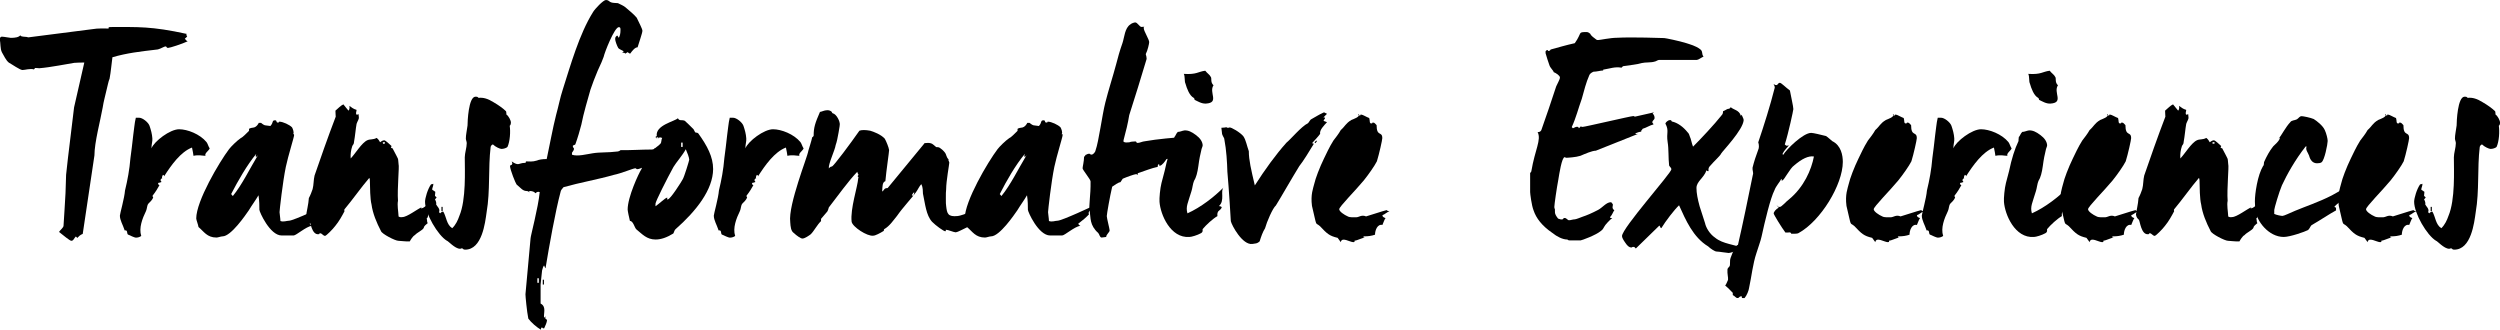 <?xml version="1.0" encoding="utf-8"?>
<!-- Generator: Adobe Illustrator 19.2.1, SVG Export Plug-In . SVG Version: 6.00 Build 0)  -->
<svg version="1.1" id="Layer_1" xmlns="http://www.w3.org/2000/svg" xmlns:xlink="http://www.w3.org/1999/xlink" x="0px" y="0px"
	 width="2541.6px" height="335.4px" viewBox="0 0 2541.6 335.4" style="enable-background:new 0 0 2541.6 335.4;"
	 xml:space="preserve">
<style type="text/css">
	.st0{enable-background:new    ;}
</style>
<title>Transformative Exper</title>
<desc>Created with Sketch.</desc>
<g id="Symbols">
	<g id="hero-overlay" transform="translate(-66, -73)">
		<g id="Transformative-Exper">
			<g class="st0">
				<path d="M236.9,121.7c-2,0-1.2-1.5-2.6-1.5c-1.5,0-6.4,3.2-9,3.2c-17.1,2-30.2,3.5-45,7.8c-0.9,6.1-1.5,14.5-2.9,21.8
					c-1.2,2.6-2,7.5-2.9,10.7c-1.5,6.7-3.2,12.5-4.1,18.6c-2.3,13.1-8.4,35.4-8.4,48.7l-11.9,79.8c-2.6,0.9-4.4,2.9-5.5,4.1
					l-1.5-1.5c-2,2-2.3,4.4-4.6,4.4c-1.5,0-8.1-5.5-12.5-9c1.5-2.3,4.6-4.4,4.6-6.4c0.9-11.3,1.2-21.8,2-33.1l0.6-18.6
					c2.3-22.3,5.5-45.6,8.1-68.5l10.4-45.6c-3.2,0-6.4,0-10.2,0.3c-6.1,0.9-24.1,4.6-35.7,5.5c-0.9,0-1.7-0.3-4.1-0.3l-1.2,1.5
					c-3.5-1.2-9.3,0.6-11.6,0.6c-2.6,0-10.7-5.8-13.9-7.5c-3.2-2.6-4.9-7-7-10.4c-2-3.8-1.2-9.3-2.3-13.1c0-0.9,0.3-2.9,2.3-2.9
					c2,0,7.8,1.2,9,1.2c4.4,0,8.1-0.6,9.6-2.6l0.3,0.3c0,0.3,0.3,0.6,0.6,0.6c2.3,0.9,4.9,0.3,7.3,1.2l65.6-8.4
					c4.9-0.9,11.3-0.6,16-0.6v-0.9c0-0.3,0.6-0.6,1.5-0.6c28.7,0,41.8-0.9,78,7c-0.9,0.9-0.6,1.5,0.3,2c0.3,0.6-0.6,1.5-2.3,2.9
					c0.9,0.9,1.7,2.3,2.9,2.6C251.1,117.7,238.6,121.7,236.9,121.7z"/>
				<path d="M274.9,231.4c-3.2,0-6.7-1.2-12.2,0c-0.3-2-0.6-4.6-1.5-8.4c-11.6,4.4-21.2,18-28.4,29.3c0-0.9-0.3-1.5-1.2-1.5
					c-0.9,1.7-1.2,2.9-0.6,3.5c-0.3,0-0.6,0-0.9,0.3c-0.6,0.9-0.9,1.2-0.9,1.2c-0.3,0.9,0.9,1.2,0.9,2.3c-0.9,0-0.9,0.6-2,0.6h-0.3
					c-0.6,0-0.9,0.3-0.9,0.6c-0.9,1.2,1.2,1.7,1.2,2c-1.7,3.2-4.1,7-7,10.7c0,1.2,0.9,1.7,0.6,2c-1.2,2.6-2.9,4.1-4.9,6.1
					c-1.5,2-1.2,4.9-2.3,7.3c-3.8,7.8-7.5,17.4-4.9,25.5c-1.7,1.2-3.5,1.7-5.5,1.7c-1.2,0-5.5-2-8.1-3.2c-1.2-1.2,0-4.9-3.2-4.1
					c-2-6.1-4.9-10.4-4.9-15.1c0-1.7,4.6-17.7,5.2-25.5c2.6-10.7,4.6-21.5,5.5-32.8c0.9-6.7,2-15.4,2.9-23.8
					c0.9-5.5,1.2-11.9,2.6-17.4h3.5c3.2,0,9,4.4,10.4,8.1c1.5,4.4,2.6,8.4,2.9,12.8c0.3,3.2-0.9,5.8-0.9,10.2
					c2.9-7.3,18.9-19.4,28.1-19.4c8.4,0,21.2,4.9,27.9,13.1c1.2,1.5,1.7,4.1,3.2,6.4C278.1,226.5,273.7,228.8,274.9,231.4z"/>
				<path d="M393,286.8c-1.5,1.5-2,2.6-1.2,4.1c-2.3,2.6-6.7,6.4-11,9.6c0,0.3,1.5,2,2.3,2c-6.1,0.9-16,9.9-18.6,9.9h-12.2
					c-11.9,0-22.6-24.1-22.6-26.1c0-3.5,0-9.3-0.9-14.8c-3.2,5.5-6.4,9.6-9.9,15.4c-3.2,4.6-18,26.4-26.7,26.4
					c-1.5,0-4.6,1.2-6.1,1.2c-9.6,0-12.8-6.1-18.3-10.7c-0.3-2.3-2.3-7.3-2.3-8.7c0-17.7,23.5-57.4,33.4-70.5c2-2.6,7.8-8.4,11.6-11
					c2.6-1.2,5.8-4.9,8.4-7.3c0.9-0.9-0.3-1.7,0.6-2.6c2.6-1.2,4.6-0.6,6.1-1.7c1.5-0.9,2.6-2.3,3.5-4.1h2.3c2,1.7,3.5,2.6,4.9,2.6
					c1.5,0,3.2,0.6,4.6,0.6c3.5-3.8,1.2-5.8,4.9-5.8c2,0,0.6,2.3,2.6,2.3c2.3,0,0.3-0.9,1.7-0.9c3.5,0,10.4,3.2,12.8,5.8
					c0.9,1.5,2.3,5.5,1.2,6.7c0,1.2,0.9-1.2,0.9,1.2c0,2-6.1,21.2-8.4,32.2c-3.2,15.4-6.4,44.4-6.4,46.1c0,1.5,0.9,6.4,0.9,9
					c3.2,1.2,6.4-0.3,8.7-0.3c4.4,0,36.6-15.1,38.3-16C397.3,283.6,393.8,284.8,393,286.8z M326.5,232.6c-1.2-1.2,0-2.3,0-3.2
					C317,241,308,256.7,301,270.3l1.7,2c9.3-11.3,17.1-27.6,25.5-41.5L326.5,232.6z"/>
				<path d="M503.5,283.6c-0.9,0.9,0.6,2.3,0.3,2.6c-0.9,0.9-1.7,1.5-2.6,2.6c0.6,0.3,1.5,0.6,2.3,0.6l-0.3,0.3
					c-0.6,0.6-0.9,0.9-1.2,0.6c-1.2,1.2-0.3,3.5-2.3,4.9c0.9,1.5,0,3.2,1.2,4.6c-1.5,1.5-3.8,2.6-4.1,4.9c-1.4,2.6-6.7,4.6-9,7.3
					c-2,0.9-4.4,4.9-5.2,6.4c-3.8,0.3-9.6-0.6-11.6-0.6c-3.2,0-16.8-7-17.7-9.9c-4.4-8.4-8.4-18-9.6-27c-1.5-5.8-1.5-17.1-1.7-25.5
					c-0.9-0.3,0.3-1.2-0.6-1.5c-7.8,9-17.1,22.3-25.2,31.9c-0.3,0.3-0.3,0.9,0,2c-2.6,4.9-5.5,10.2-9.3,14.8
					c-2.6,3.5-9,9.9-10.4,10.2c-2,0-3.5-2.9-4.9-2.6c-2.3,0,0.3,0.9-1.7,0.9c-7.3,0.9-8.4-13.6-9.6-14.8c-1.2-0.9-2.6-2.6-2.9-5.2
					c0-1.5,2.3-11,2.6-16.8c1.5-2.6,2.9-6.4,3.8-9c1.2-4.4,0.9-9.6,2-13.9c5.5-16,13.6-39.2,21.5-59.8c0-1.2-0.3-3.8-0.3-6.1
					c2.6-2.3,5.8-5.5,8.1-6.4c1.4,2,3.2,3.8,5.2,6.4c1.2-1.2,1.2-3.5,0.9-4.9c2,1.5,4.1,3.2,7.3,4.1c0,1.5-1.2,3.5,0,4.9h0.3
					c0.9,0,0.6-0.3,1.7-0.6l0.3,3.2c0.3,2-1.5,4.1-2.3,6.7c-0.9,4.9-1.5,12.5-2.6,18.3c0,2-0.9,2.9-1.7,4.1c-1.5,4.4-2,8.7-1.7,12.8
					c4.4-4.4,11.3-16.2,17.1-18.6c2.6-1.2,5.8-0.3,9.3-2.3c2,1.5,2.6,2.9,3.5,4.4c1.4-0.9,2-1.7,4.1-2c1.5,0,5.2,3.8,7.5,5.8v0.3
					c0,0.3-0.3,0.6-0.6,0.9c0,0.9,1.5,1.2,1.7,1.2c7,13.6,5.2,8.4,6.1,16.2c0.9,2-1.5,25.2-0.6,37.1c-0.9,4.6,0.3,10.2,0.6,16
					c0.9,0.6,2.3,0.9,3.8,0.6c4.9,0,15.1-8.1,20-10.2h-0.3c-0.6,0-0.9,0.3-0.6,0.6l-0.3,0.6h1.2c2-0.3,6.4-4.6,10.7-7
					C504.4,279.6,503.8,281.6,503.5,283.6z M457.4,218.9l-0.3-1.5l-2,0.3l0.3,1.5L457.4,218.9z"/>
				<path d="M584.2,200.9c0.9,5.8,0.3,16-2.3,21.5c-1.2,1.2-4.1,2-6.1,2c-1.5,0-6.1-2-8.7-4.6c-1.5,0.6-2,1.5-2.3,2.6
					c-2.6,21.8-0.3,44.4-4.1,66.4c-1.5,10.7-4.6,38-21.8,38c-2.3,0-1.7-0.9-2.9-1.2c-0.9-0.9,0,0.3-2.3,0.3
					c-5.2,0-12.2-8.1-13.3-8.1c-9.3-5.5-22.3-27.9-22.3-39.7c0-3.5,2.6-12.8,6.1-17.7c0.9,0,1.7-0.3,2.3-0.6
					c0.3,1.5-0.9,3.8-1.2,5.8c0.9,1.2,1.5,0.9,2.6,2c1.2,0,0.3,2,0.3,4.6c1.5,1.5,2.6,0.9,0,3.5c1.2,2,1.5,3.8,1.2,5.2
					c1.2,2.3,4.4,4.6,2.9,7.8l1.2,1.2c0.9-1.2,2-1.7,3.2-1.7c3.2,5.5,3.2,13.1,9,16.8c3.5-3.2,5.8-8.1,7.3-12.5
					c7-16.5,5.5-46.4,5.5-59.5c0-4.4,2-9.9,2-14.5c0-1.5-0.9-3.2-0.9-4.6c0-3.8,0.9-7.3,1.7-13.3c0-3.5,0.9-29.3,8.1-29.3
					c2.3,0,2,0.3,3.2,1.2c4.6-0.6,9.6,0.9,15.1,4.4c5.5,3.2,9.9,6.4,12.8,9.3c0.3,1.2,0.3,2,0.3,3.2c2.3,1.5,4.6,6.1,4.6,8.1
					C585.3,199.5,585,200.1,584.2,200.9z M516,287.7h-1.2v-4.4h1.2V287.7z"/>
				<path d="M750.4,228.5l-1.5,1.7c1.2,0.9,2.3,1.5,2.3,2.9c-2.6,0.9-6.1,2.6-8.7,2.9c-0.6,4.9-9.3,2.9-13.6,3.8
					c-4.6,1.2-12.8,5.2-14.8,5.2c-2.3,0-0.3-0.9-2.3-0.9c-2,0-14.2,5.2-21.8,6.7c-16,4.6-34.5,7.8-51.1,12.5
					c-1.2,1.2-2.9,3.5-2.9,4.4c-5.5,20.6-11.6,55.1-15.4,78c-0.3,0-0.6-0.9-1.5-2.9c-0.9,1.2-1.4,2.9-2,5.2
					c-0.3,4.4-1.5,12.5-1.5,14.5v19.1c6.1,3.2,2.9,9.6,3.5,14.5l1.5-1.5c-0.9,3.8,1.5,2.6,1.5,3.8c0,2.3-1.7,5.8-2.9,8.4h-0.9
					c-0.3,0-0.6-0.3-1.2-0.9c-0.9,0-1.2,1.2-1.2,2.3c-4.4-2.6-9.6-7-12.8-11.3c-1.5-7.5-2.9-22.6-2.9-24.7l5.2-56.9
					c0-2.3,7.8-31.3,9.3-47c-1.5-0.6-2.9-0.3-4.4,1.2c-0.9-1.5-3.2-2.3-5.5-2.3c-2,0-0.3,0.6-0.3,1.5c-0.9-0.9-2-1.5-3.2-1.5
					c-2,0-3.5-0.9-4.9-2l-5.2-4.6c-0.9-0.9-6.7-15.1-6.7-18.9c0-1.2,3.8-0.3,1.7-4.6c7.5,5.2,7,1.5,13.3,1.5c2,0,0.3-1.5,1.7-1.5
					c2.6,0,6.1,0.6,10.7-0.9c2-0.9,5.5-1.5,9.9-1.5c3.2-14.8,6.1-31.3,9.6-45c2.3-8.1,4.1-17.7,6.7-25.5
					c7.8-24.4,16.8-56.6,30.8-78.9C670.6,82.3,679.3,73,682,73c2,0,2.9,0.9,4.4,2c2,1.2,5.2,0.9,7.8,1.2c2.6,1.2,6.1,2.9,7.5,4.1
					c3.8,3.2,9,7.5,11.6,10.7c2,4.4,5.8,11.3,5.8,13.3c0,2.3-3.5,11.9-4.9,16.8c-2.6,0-5.2,3.2-7.5,6.4c-1.2,0-2.3-1.5-2.6-1.5
					l-2.3,1.5c-1.2-1.2-2.3-0.9-3.2-0.9l1.5-1.5c-2-1.2-4.4-2-5.5-3.2c-1.5-2.6-3.2-7.3-3.2-9.3c0-2.3,1.2-2.6,2-3.5
					c1.2,0.9,0.6,1.2,1.7,2.3c1.2-2,1.7-4.6,1.7-7.3c0-1.5,0.3-3.5-1.7-3.5c-4.4,0-14.5,25.8-15.4,30.2c-0.9,2.6-2.9,7.5-6.1,14.2
					c-2.9,6.7-5.2,13.1-7.3,19.1c-2.6,9.3-7,23.8-9.3,35.7c-1.5,5.8-3.5,12.8-6.1,20c-0.9,0.9-1.5,0.3-2.6,1.5
					c0,0.9,0.3,1.7,1.2,2.6c0.3,1.2-0.9,2.9-2,4.4v2c5.8,2,15.1-0.6,21.2-1.5c7.3-1.2,16-0.6,24.1-1.7c1.7,0,3.2-0.6,4.1-1.5
					c8.4,0.3,21.5-0.6,31.9-0.6c0.9-0.3,2.3,0,2.6-1.2c4.4,1.2,9.6,0,14.2-0.3l0.3-0.3c0.6-0.6,1.2-0.9,1.7-0.9c2,0-1.2,1.5,1.2,1.5
					c1.5,0,6.1-1.5,8.1-1.5s2,1.5,3.2,1.5C757.4,224.2,754.8,225.9,750.4,228.5z M613.8,360.5v-4.6h-1.5v4.6H613.8z M619,362.3h-1.2
					v-4.9h1.2V362.3z M753.9,225v-1.2h2.9v1.2H753.9z M759.1,222.4v1.2V222.4z"/>
				<path d="M752.8,306c-1.2,0.9-1.5,3.2-2.3,4.4c-6.7,4.1-12.5,6.1-18,6.1c-9,0-13.6-5.5-19.4-10.2c-2-1.5-3.2-8.7-6.7-8.7
					c-0.9-3.5-2.3-10.2-2.3-11.6c0-12.8,11.3-36.8,13.9-40.9c0.9-0.9,0.3-3.5,1.5-4.6c2-3.5,5.2-7,6.7-10.4c1.2-0.9,1.2-0.6,2.3-0.9
					c1.2-0.3,0.6-2,1.7-3.5c1.5-2.6,5.2-4.1,7.3-6.7c1.2-1.5,0.6-3.8,1.7-5.8c-0.9,0-2.6-1.5-3.8,0.6c0-0.9-0.3-1.5-0.6-1.7
					c-0.6,0.3-0.9,1.2-0.9,2.3c0-1.5-0.6-2-2-2l0.6-0.3c0.3,0,0.6-0.3,1.2-0.9c-1.5-11,18.3-14.8,21.5-18c1.5,3.2,3.8,1.2,7,2.6
					c1.5,1.2,6.4,6.1,9,8.7c0,0.3,0.3,0.6,0.6,1.2c0.3,0.9,0.9,1.7,1.2,2c0.9,0.3,2,0,2.9,0.9c9,12.5,15.1,23.8,15.1,36.3
					C790.8,265.9,773.9,287.4,752.8,306z M763.2,224.7c-3.2,6.1-9.9,13.6-12.5,18c-6.4,11.6-18.3,35.1-18.3,37.4v2.6
					c3.8-2.6,10.2-8.7,11.6-8.7c2,0-1.5,1.7,0.9,1.7c2.6,0,14.5-18.9,15.1-20.3c1.7-2.6,6.7-19.4,6.7-20
					C766.7,233.2,764.6,227.9,763.2,224.7z M760,222.4v-4.4h-1.5v4.4H760z"/>
				<path d="M878.7,231.4c-3.2,0-6.7-1.2-12.2,0c-0.3-2-0.6-4.6-1.5-8.4c-11.6,4.4-21.2,18-28.4,29.3c0-0.9-0.3-1.5-1.2-1.5
					c-0.9,1.7-1.2,2.9-0.6,3.5c-0.3,0-0.6,0-0.9,0.3c-0.6,0.9-0.9,1.2-0.9,1.2c-0.3,0.9,0.9,1.2,0.9,2.3c-0.9,0-0.9,0.6-2,0.6h-0.3
					c-0.6,0-0.9,0.3-0.9,0.6c-0.9,1.2,1.2,1.7,1.2,2c-1.7,3.2-4.1,7-7,10.7c0,1.2,0.9,1.7,0.6,2c-1.2,2.6-2.9,4.1-4.9,6.1
					c-1.5,2-1.2,4.9-2.3,7.3c-3.8,7.8-7.5,17.4-4.9,25.5c-1.7,1.2-3.5,1.7-5.5,1.7c-1.2,0-5.5-2-8.1-3.2c-1.2-1.2,0-4.9-3.2-4.1
					c-2-6.1-4.9-10.4-4.9-15.1c0-1.7,4.6-17.7,5.2-25.5c2.6-10.7,4.6-21.5,5.5-32.8c0.9-6.7,2-15.4,2.9-23.8
					c0.9-5.5,1.2-11.9,2.6-17.4h3.5c3.2,0,9,4.4,10.4,8.1c1.5,4.4,2.6,8.4,2.9,12.8c0.3,3.2-0.9,5.8-0.9,10.2
					c2.9-7.3,18.9-19.4,28.1-19.4c8.4,0,21.2,4.9,27.9,13.1c1.2,1.5,1.7,4.1,3.2,6.4C881.9,226.5,877.5,228.8,878.7,231.4z"/>
				<path d="M1051.9,295c-0.6,1.5,0,2.3,1.5,2.9c-0.9,1.5-2.3,2.3-3.5,3.5c0.3,1.2,0,2-0.6,2.6c-4.4,2-9.3,4.9-11.6,5.2
					c-2,0-7.8-2.6-9.9-2.6c-1.5,0.3,1.2,1.2-0.9,1.5c-1.5,0-9.6-5.8-13.3-9.6c-6.1-6.7-7-18-9.3-28.7c-0.3-2.6,0.3-5.8-1.7-9.6
					c-2.3,2.6-3.2,5.2-5.5,8.4c-3.2,4.6-13.3,15.4-19.1,23.8c-3.8,4.6-7.5,10.4-13.1,13.6c-0.9,1.2,0.3,1.7-0.9,2
					c-3.2,2-8.1,4.6-10.2,4.6c-6.1,0.9-21.2-9-22-14.2c-1.5-13.3,6.1-35.4,6.7-44.1c0.9-1.5-0.6-1.5-0.6-2.3l0.9-1.2
					c-0.3-1.2-1.2-1.7-1.2-3.2c-9.3,9.6-19.7,24.4-29,36.3c-0.3,0.9-0.6,2.6-1.5,4.1l-6.4,7.5v2.3c-3.8,3.5-7,9.9-10.4,13.3
					c-1.5,1.2-6.1,4.4-8.4,4.4c-1.5,0.3-6.4-3.2-8.7-5.5c-3.2-2-3.5-6.7-3.8-11c-1.2-9.3,3.5-26.1,8.1-40.9
					c4.6-14.8,9.6-27.6,10.4-32.2c0.9-3.2,2.9-9,3.8-13.3c0.3-0.3,1.2-0.6,1.5-1.7c0-8.4,1.5-12.8,6.4-24.1c2-0.3,4.6-1.7,6.7-1.7
					c2-0.3,3.8,0.3,5.2,1.5c0.3,0.9,0.6,1.2,0.9,1.5c4.4,0.9,7.3,8.7,7.3,10.2c0.3,1.2-0.3,4.4-1.2,9.6c-0.9,4.9-1.7,9.3-2.9,12.5
					c-0.9,5.8-7.5,18.9-7,23.8c0.3,0,0.9-1.7,3.2-2c1.5,0,19.4-24.1,27.9-36.3c2-0.9,6.4-0.9,11,0c3.2,0.9,11,3.8,14.8,8.1
					c1.5,2.6,4.1,9,4.4,11.6c0,2-2.9,21.2-3.8,31.6c-3.2,0.9-2.9,5.8-3.2,9.3v0.3c0,0.3,0,0.6,0.3,0.9c2-2,1.7-3.5,5.2-3.5
					l37.7-45.8c0.9,0.3,3.8-0.6,6.4,0.3c1.5,0.3,4.1,2.9,5.2,3.8c0.3,0.3,2.6-0.3,3.8,0.9c1.5,0.9,2.9,2,4.9,4.4
					c2,2.3,1.5,5.2,4.1,7.3c-0.9,0.3,0.3,1.7,0.6,3.2c0,1.7-3.2,18.9-3.2,27c-0.3,2-0.3,5.2-0.3,9.3c0,4.1,0,6.7,0.3,7.8
					c0.9,7.8,1.7,11.3,11.9,10.2c1.5,0,9.6-2.6,13.3-4.6C1054.5,290,1052.2,292.9,1051.9,295z M995.6,268.8h-0.9l-1.7,2.6l1.5,0.9
					L995.6,268.8z"/>
				<path d="M1174.3,286.8c-1.5,1.5-2,2.6-1.2,4.1c-2.3,2.6-6.7,6.4-11,9.6c0,0.3,1.5,2,2.3,2c-6.1,0.9-16,9.9-18.6,9.9h-12.2
					c-11.9,0-22.6-24.1-22.6-26.1c0-3.5,0-9.3-0.9-14.8c-3.2,5.5-6.4,9.6-9.9,15.4c-3.2,4.6-18,26.4-26.7,26.4
					c-1.5,0-4.6,1.2-6.1,1.2c-9.6,0-12.8-6.1-18.3-10.7c-0.3-2.3-2.3-7.3-2.3-8.7c0-17.7,23.5-57.4,33.4-70.5c2-2.6,7.8-8.4,11.6-11
					c2.6-1.2,5.8-4.9,8.4-7.3c0.9-0.9-0.3-1.7,0.6-2.6c2.6-1.2,4.6-0.6,6.1-1.7c1.5-0.9,2.6-2.3,3.5-4.1h2.3c2,1.7,3.5,2.6,4.9,2.6
					s3.2,0.6,4.6,0.6c3.5-3.8,1.2-5.8,4.9-5.8c2,0,0.6,2.3,2.6,2.3c2.3,0,0.3-0.9,1.7-0.9c3.5,0,10.4,3.2,12.8,5.8
					c0.9,1.5,2.3,5.5,1.2,6.7c0,1.2,0.9-1.2,0.9,1.2c0,2-6.1,21.2-8.4,32.2c-3.2,15.4-6.4,44.4-6.4,46.1c0,1.5,0.9,6.4,0.9,9
					c3.2,1.2,6.4-0.3,8.7-0.3c4.4,0,36.6-15.1,38.3-16C1178.7,283.6,1175.2,284.8,1174.3,286.8z M1107.9,232.6c-1.2-1.2,0-2.3,0-3.2
					c-9.6,11.6-18.6,27.3-25.5,40.9l1.7,2c9.3-11.3,17.1-27.6,25.5-41.5L1107.9,232.6z"/>
				<path d="M1273.3,214.6c0,0.9,0.6,1.2,1.5,1.2c-0.9,2.6-3.8,2-0.6,4.6c-3.2,1.5-7.3,3.2-9.9,4.6c0,1.2,1.2,1.5,2.3,2.3
					c-2,4.9-9,6.4-14.8,7.5c-1.2,2-4.6,6.7-6.7,6.7c-1.5,0,0.3-0.6-0.9-1.5c-0.9,0-1.2,0.9-1.2,2.6c-5.8,1.2-13.1,4.1-20,6.4
					c-0.9,0.3,0,0.9,0,1.7c-0.9,0,0-0.6-2.3-0.6c-1.2,0-8.7,2.6-13.3,4.6l-2.3,3.5c-2.6,0.3-6.1,3.2-8.4,4.6
					c-2.3,9.6-5.5,27.9-5.5,29.9c0,2,2.9,13.1,2.9,14.5c0,2-3.5,4.1-3.5,6.7c-0.9,0-3.2,0.6-4.6,0.6c-2,0-2.3-3.5-3.5-4.6
					c-9-8.1-7.5-15.4-8.7-22.6c-1.2-4.4,1.2-15.7,0.9-29.9c0-2-8.1-11.6-8.1-13.3c0-1.5,1.5-7.3,1.5-11.6c0.9-0.9,1.5-1.7,1.5-2
					c1.2-0.3,2-1.2,3.5-1.2c2.3,0,0.3,0.9,2.6,0.9c1.5,0,3.8-2.3,4.1-4.4c3.2-8.7,6.7-36,9.9-48.5c3.2-12.8,7.5-25.8,11-38.9
					c1.5-6.1,3.8-14.2,6.4-21.5c2-5.8,2.3-15.4,8.1-19.1c1.2-1.2,4.1-2,4.9-2c2.3,0,4.4,4.6,6.4,4.6s2-0.3,3.2-0.3
					c-0.6,0.3-0.9,0.3-0.9,0.3s0,0.6,0,1.5c0,2.6,5.5,11.3,5.5,13.9c0,1.5-1.5,8.4-3.5,12.2c0.6,2,0.9,3.5,0.9,4.9
					c-5.8,19.7-11.9,38.9-17.7,57.2c-1.2,7.8-3.5,17.1-5.8,25.5v1.5c2,1.2,3.2,0.6,5.8,0.6c1.5-0.6,3.5-0.9,6.1-0.9
					c2,0,0.3,1.5,2.6,1.5c2,0,4.6-1.5,7.3-1.7c13.1-2.3,27.6-3.5,45.8-4.9C1275.6,212.8,1274.4,213.4,1273.3,214.6z"/>
				<path d="M1305.2,282.5c0.9,0.3,2,0,2.9,1.2c-0.3,1.5-2.3,3.2-3.5,4.1c-0.9,1.2-1.2,2.9-0.9,4.9c-4.6,2.6-11.6,9-15.1,13.3
					c0,0.9,0.6,2.9-1.7,4.1c-3.5,2-9.6,3.8-11.6,3.8c-19.4,1.5-29.6-22.9-30.5-35.7c-0.3-3.5,0.6-13.6,2-19.1l3.2-12.2
					c2.6-12.5,5.8-22.6,9.6-30.5c0-0.9,0-2,0.3-4.1c1.2-0.9,1.5-3.2,3.5-5.2c2.3,0,4.4-1.2,6.7-1.5c3.8-0.3,7.5,1.5,11.6,4.6
					c4.4,3.2,6.7,6.7,7,10.4c0,1.5-1.2,3.2-1.5,5.5c-0.9,3.5-2,8.7-2.9,15.7c-0.9,6.7-2.3,11.9-4.4,15.1c-1.2,2.6-1.7,7.8-2.6,10.4
					c-3.5,11.9-6.1,15.7-4.1,22.6c13.6-6.1,27.3-16.8,36.8-26.4C1306.3,266.8,1311.6,277,1305.2,282.5z M1292.1,178.3
					c-4.4,0.3-8.4-2.3-11.6-3.8c-0.3-0.9,0-1.2-0.9-2c-4.4-2.3-7-9.6-8.4-14.5c-1.2-2.3-0.3-7.3-1.7-9.9c13.1,0.9,14.5-2.3,21.8-3.2
					c2,2.6,4.6,4.1,5.5,6.1c1.5,1.5-0.6,5.5,2.9,8.7C1294.7,167,1306,177.4,1292.1,178.3z"/>
				<path d="M1411.6,192.2c0,0.3,0.3,0.3,0.6,0.3h0.9c0.3,1.2-1.2,2-1.5,3.2c0,0.3,1.2,0.6,3.5,1.5c-3.2,3.5-7.8,8.1-7,11.9
					c-2.3,3.2-5.8,6.7-8.1,9.3c0.9,0.9,1.7,0.9,2,0.3c-4.4,7.3-11.3,18.6-15.1,23.2c-7,11.3-19.1,32.5-23.8,40
					c-3.2,2.6-9.3,16.8-11,23.2c-2.3,3.5-4.1,8.7-5.5,13.3c-0.3,0.3-2,1.7-3.5,2l-3.8,0.6c-10.2,1.5-21.2-19.2-22-23.2
					c0-1.2-2-33.9-3.5-50.2c-0.3-9.6-0.9-21.8-3.2-33.7c-0.3-1.2-2.3-3.5-2.3-5.8l-0.6-5.2l3.8-0.3c2-0.9,1.2,0.6,3.2,0.3
					c1.5,0-0.3-0.3,1.2-0.3c1.5-0.6,11.3,5.2,14.2,9c2.6,3.8,3.5,9.6,5.5,15.1c0,9,2.3,18.6,6.1,34.8c10.2-16,21.5-31.6,32.2-43.5
					c3.8-2.9,15.4-16.8,21.8-19.7c1.2-1.2,1.5-2.3,2.9-3.8c3.5-2,9.9-5.8,11-6.1c3.5-2,2.3-0.9,5.5,0.3L1411.6,192.2z M1405,216.3
					l-1.7,2.3l-0.9-0.9l1.7-1.7L1405,216.3z"/>
				<path d="M1471.4,291.8c0,1.5,1.2,2.3,3.2,2.9c-1.2,1.5-2,4.4-3.2,7c-4.9-1.2-7.5,5.2-7.5,9.9c-3.5,1.2-7,1.7-11.3,1.7
					c-1.5,0.9,0,1.2,1.2,1.2c-3.2,0.3-7.5,2.9-10.7,3.2v0.9c0,0.3-0.3,0.6-1.2,0.6c-3.5,0-11.9-5.8-12.8,0l-3.2-4.4
					c-8.4-2-10.7-4.1-18-11.9c-5.2-4.6-2.6,2.6-8.1-20.6c-1.5-11.6,1.2-17.7,2.3-22.3c1.2-5.5,5.5-16.8,9.9-25.8
					c2.3-4.6,5.2-11.3,9.6-18.3c2-2.6,5.5-7,7.5-10.7c4.4-3.8,4.9-6.7,10.7-10.2c2.6-1.2,8.7-2.9,7.8-6.1c-0.3,0.3-0.6,0.3-0.6,0.6
					c0,0.6,0.3,0.9,1.2,0.9c2.3,0-0.6-0.9,1.7-0.9c1.5,0,5.5,2.6,8.1,3.5c0.9,2.6,0,5.5,2,5.5c2.3,0,0-0.9,2-0.9
					c1.5,0,2.3,1.5,3.5,2.6c0,12.2,5.8,5.8,5.8,13.3c0,1.7-3.2,16.2-5.5,23.5c-2.3,4.6-8.4,13.3-13.3,19.4
					c-8.4,10.2-25,26.7-25,29.3c0,2.3,5.2,5.8,8.7,7.3c2,1.2,6.4,0.9,8.4,0.9c3.2,0,5.5-2.9,10.2-0.9c7.8-2.3,15.1-4.9,20.9-6.4
					c0.9,0.9,2,1.2,2.9,1.2C1475.5,288.9,1474,290.9,1471.4,291.8z"/>
				<path d="M1791.1,133.9h-38.3c-1.5,0-3.5,1.7-4.6,1.7c-3.5,1.2-9.6,0.6-13.1,1.5c-4.9,1.5-11.3,2-19.1,3.2l-1.5,1.5
					c-6.7-1.2-11.6,0.9-18.6,2v0.6c0,0.3-0.3,0.3-0.6,0.3c-2,0-6.1,1.2-9.3,1.2c-2,0.9-3.2,1.7-4.1,3.2c-3.5,7.8-5.5,16.2-7.8,24.4
					c-3.5,9.6-5.8,19.2-10.2,28.7l1.2,1.2c1.7-0.9,3.2-1.5,4.1-1.5c2,0,1.2,0.6,2,1.5l2-2c0.6,0.3,0.9,0.6,0.9,0.6s0.3,0,0.9,0
					c2.3,0,49-11,51.4-11c2,0,0.6,0.6,1.7,0.6l19.4-4.4l-1.4,1.2c1.4,1.2,2,2.9,2,4.4c0,2-1.5,2-2.3,4.1c-0.3,1.2,1.2,1.5,1.2,2.6
					c-3.8,0.9-7.5,3.5-11,4.4c-0.3,1.2-3.2,2.9-0.6,2.9c-2,0-4.4,0.6-7,2c0.9,0.9,1.7,0.3,2.9,0.3l-42.9,17.1
					c-3.8,0-11,3.2-15.7,5.2c-4.6,1.5-13.1,2-14.5,2c-2,0,0.6-0.6-1.5-0.6c-2.9,0-5.5,17.1-6.4,22.6c-1.7,8.7-4.1,25.8-4.1,27.9
					s0.6,1.7,0.6,2.6c0.3,2.3-1.2,3.8,3.2,9.3c1.5,0.3,1.7,0.9,3.8,0.9c2,0,0.9-1.5,2.9-1.5c2,0,2.9,2.3,4.4,2.3
					c2,0,3.8-0.9,5.8-0.9c1.2,0,5.5-1.7,7.8-2.6c4.6-1.5,9.9-3.8,16-7c4.4-2.3,8.4-7.8,12.8-7.8c1.5,0,0.9,1.5,2,1.5
					c0.9,2.3-1.7,4.1,1.7,6.7c-1.2,1.2-2,4.6-4.4,7c0,0.9,1.2,0.9,2.3,0.9c-2,1.2-7.8,7.5-8.1,8.7c-0.9,1.2-1.2,2.9-3.5,4.4
					c-5.2,4.4-19.7,9.6-20.6,9.6h-11c-2,0-1.5-0.6-2.6-0.9c-4.6,0-10.4-2.9-15.1-6.7c-10.7-7.3-16.5-15.1-19.1-22.9
					c-2-4.9-3.5-17.1-3.5-18.6v-19.4c0.9-0.9,1.2-1.5,1.2-1.7c3.8-22.6,10.4-31.9,6.4-40c0.9,0.3,2.9,0,3.8-2
					c4.9-13.9,10.2-29.3,15.1-44.4c0.9-2.3,3.8-7,3.8-9c0-2-4.1-4.6-6.4-5.5c0-1.5-3.5-4.1-4.4-7.3c-1.2-3.5-2.6-7.5-3.8-11.9v-2
					l0.3-0.3c0.3-0.6,0.9-0.9,1.5-0.9c1.5,0-0.3,0.9,1.2,0.9c2,0,1.5-1.2,2.3-1.5c7.3-2,15.4-4.4,24.4-6.4
					c7.8-11,2.6-11.3,12.2-11.3c1.5,0,2.3,0.9,3.5,1.7c0.9,2.3,3.8,4.1,6.4,6.1c1.2,0.3,0.3,0.3,1.7,0.3c1.7,0,12.5-2.3,18.9-2.3
					c16.2-0.9,45.8,0.3,48.2,0.3c1.2,0,15.4,2.9,22.6,5.2c3.5,1.2,9.3,2.6,13.9,6.1c3.2,2.3,1.2,4.9,3.5,7.5
					C1795.5,131.6,1792.6,133.9,1791.1,133.9z"/>
				<path d="M1815.8,229.1c-0.9,2.3-7,7.5-11.9,13.3c-0.9,1.2-1.2,2.6-0.9,4.6h-0.9c-0.3,0-0.6-0.3-1.2-0.9
					c-2.6,7.8-10.2,11.3-10.2,18c0,5.2,1.2,11.3,3.2,18.6l5.5,17.1c0.9,4.4,4.6,11,10.2,14.8c8.1,6.7,20,6.7,29,11
					c-1.2-0.3-2.9,0-4.4,0.3c-1.2,0.6-1.7,1.2-1.7,1.7c-2.3,0.3-6.7,2.6-9,2.6c-1.5,0-10.2-1.5-12.5-1.5c-1.5,0-6.1-2.9-8.4-5.2
					c-15.4-9.3-22.9-27-29.6-41.8c-4.9,4.6-13.6,16-18,23.2c-1.2,0-0.9-1.5-2-2.6l-23.8,23.2c-1.2,0-0.6-1.5-2.6-1.5
					c-2.3,0-0.3,0.6-2.3,0.6c-1.7,0-3.8-1.5-5.8-4.6c-2.3-3.2-3.5-5.5-3.5-7c0-8.1,50.2-64.1,50.2-67.9c0-1.5-1.5-2.3-2.3-3.8
					c-0.9-7.8-0.3-16.8-1.5-23.8c-1.5-9.9,1.7-11.3-2.3-18.9c0.3-1.2,2.6-3.5,4.6-3.5s0.9,0.3,2,1.4c5.8,1.2,11.6,5.5,16,11
					c1.2,0.9,2,3.2,2.3,4.4c1.2,2.3,1.7,6.4,3.2,10.2c7.3-7.3,21.8-22.6,29.3-32.2c0.9-0.9,1.2-2,1.2-3.8c3.2-1.2,3.8-2.6,6.4-2.6
					l1.5-1.5c2.6,2.6,8.7,2.9,10.2,8.7l0.6-0.6c0.3-0.3,0.3-0.3,0.3-0.6c0,0.9,2,4.1,2,5.5C1838.2,205,1817,226.8,1815.8,229.1z"/>
				<path d="M1894.4,310c-1.5,0.9-6.1,0.6-7.5,0.6V310c-1.2-1.2-1.5-0.6-3.5-0.6h-2.3c-4.1-5.5-11.9-18.3-11.9-19.4
					c0-1.5,2.3-4.4,4.9-5.8c0-1.5-0.6-2-2-2c0.3,0,1.7,1.2,3.2,1.2c2,0,6.1-5.2,9.6-7.8c15.1-12.5,22.6-29.9,25.2-43.5
					c-5.5-0.9-12.2,2.3-20,9c-4.4,2.9-10.4,15.4-12.2,15.4c-2,0,0.3-0.6-0.9-1.7c-1.5,3.2-5.5,7.3-7,11.6c-4.1,7.8-9.9,32.2-13.1,47
					c-0.9,4.6-3.8,11.9-5.2,16.8c-3.8,11.3-4.9,23.5-7.5,35.4c-0.3,2.6-2.3,7.8-4.6,10.4h-2c-2,0,0.6-1.7-1.5-1.7
					c-2.3,0-1.5,1.7-3.8,1.7c-1.5,0-3.2-2.6-4.6-2.9c0-0.3-0.3-1.2,0-2.3c-2.6-2.6-4.6-4.9-7.8-7.5c1.2-1.5,2-3.8,2.9-5.8
					c0.3-2.6-0.9-5.8-0.6-10.4c0-1.2,0.9-2,2-3.2c1.2-1.5,0-5.5,1.2-8.7c1.2-2.6,3.8-12.2,7.5-13.3c4.9-21.2,10.2-47,15.1-71.1
					c0.9-2.3-0.6-4.6-0.3-7.3c1.5-6.1,3.5-12.2,5.8-18.3c0.9-1.5,0.9-5.2,0-7.5c5.8-17.1,12.2-37.4,16.5-54.5
					c0.6-1.2,0.3-2.6-0.9-4.6c1.2,0,0.6,0.9,2.9,0.9c1.5,0,1.5-2.3,3.5-2.3c1.5,0,5.8,4.6,10.2,7.8c0.9,5.2,3.5,16.2,3.5,18.9
					c0,1.2-4.9,24.1-8.7,36l1.5,1.2h1.2c0.3,0,1.2-0.3,1.5-0.3c-1.5,2-4.9,5.2-6.4,8.4v0.6c0,0.3,0.3,0.3,0.6,0.6
					c3.5-5.8,20.3-22.3,28.4-22.3c2.3,0,10.2,2,15.1,3.2c2,1.2,4.9,4.1,6.4,5.2c9,4.4,10.7,14.5,10.7,21.2
					C1939.4,260.7,1917.1,297.6,1894.4,310z"/>
				<path d="M2014.8,291.8c0,1.5,1.2,2.3,3.2,2.9c-1.2,1.5-2,4.4-3.2,7c-4.9-1.2-7.5,5.2-7.5,9.9c-3.5,1.2-7,1.7-11.3,1.7
					c-1.5,0.9,0,1.2,1.2,1.2c-3.2,0.3-7.5,2.9-10.7,3.2v0.9c0,0.3-0.3,0.6-1.2,0.6c-3.5,0-11.9-5.8-12.8,0l-3.2-4.4
					c-8.4-2-10.7-4.1-18-11.9c-5.2-4.6-2.6,2.6-8.1-20.6c-1.5-11.6,1.2-17.7,2.3-22.3c1.2-5.5,5.5-16.8,9.9-25.8
					c2.3-4.6,5.2-11.3,9.6-18.3c2-2.6,5.5-7,7.5-10.7c4.4-3.8,4.9-6.7,10.7-10.2c2.6-1.2,8.7-2.9,7.8-6.1c-0.3,0.3-0.6,0.3-0.6,0.6
					c0,0.6,0.3,0.9,1.2,0.9c2.3,0-0.6-0.9,1.7-0.9c1.5,0,5.5,2.6,8.1,3.5c0.9,2.6,0,5.5,2,5.5c2.3,0,0-0.9,2-0.9
					c1.5,0,2.3,1.5,3.5,2.6c0,12.2,5.8,5.8,5.8,13.3c0,1.7-3.2,16.2-5.5,23.5c-2.3,4.6-8.4,13.3-13.3,19.4
					c-8.4,10.2-25,26.7-25,29.3c0,2.3,5.2,5.8,8.7,7.3c2,1.2,6.4,0.9,8.4,0.9c3.2,0,5.5-2.9,10.2-0.9c7.8-2.3,15.1-4.9,20.9-6.4
					c0.9,0.9,2,1.2,2.9,1.2C2018.9,288.9,2017.5,290.9,2014.8,291.8z"/>
				<path d="M2106.8,231.4c-3.2,0-6.7-1.2-12.2,0c-0.3-2-0.6-4.6-1.5-8.4c-11.6,4.4-21.2,18-28.4,29.3c0-0.9-0.3-1.5-1.2-1.5
					c-0.9,1.7-1.2,2.9-0.6,3.5c-0.3,0-0.6,0-0.9,0.3c-0.6,0.9-0.9,1.2-0.9,1.2c-0.3,0.9,0.9,1.2,0.9,2.3c-0.9,0-0.9,0.6-2,0.6h-0.3
					c-0.6,0-0.9,0.3-0.9,0.6c-0.9,1.2,1.2,1.7,1.2,2c-1.7,3.2-4.1,7-7,10.7c0,1.2,0.9,1.7,0.6,2c-1.2,2.6-2.9,4.1-4.9,6.1
					c-1.5,2-1.2,4.9-2.3,7.3c-3.8,7.8-7.5,17.4-4.9,25.5c-1.7,1.2-3.5,1.7-5.5,1.7c-1.2,0-5.5-2-8.1-3.2c-1.2-1.2,0-4.9-3.2-4.1
					c-2-6.1-4.9-10.4-4.9-15.1c0-1.7,4.6-17.7,5.2-25.5c2.6-10.7,4.6-21.5,5.5-32.8c0.9-6.7,2-15.4,2.9-23.8
					c0.9-5.5,1.2-11.9,2.6-17.4h3.5c3.2,0,9,4.4,10.4,8.1c1.5,4.4,2.6,8.4,2.9,12.8c0.3,3.2-0.9,5.8-0.9,10.2
					c2.9-7.3,18.9-19.4,28.1-19.4c8.4,0,21.2,4.9,27.9,13.1c1.2,1.5,1.7,4.1,3.2,6.4C2110,226.5,2105.7,228.8,2106.8,231.4z"/>
				<path d="M2163.7,282.5c0.9,0.3,2,0,2.9,1.2c-0.3,1.5-2.3,3.2-3.5,4.1c-0.9,1.2-1.2,2.9-0.9,4.9c-4.6,2.6-11.6,9-15.1,13.3
					c0,0.9,0.6,2.9-1.7,4.1c-3.5,2-9.6,3.8-11.6,3.8c-19.4,1.5-29.6-22.9-30.5-35.7c-0.3-3.5,0.6-13.6,2-19.1l3.2-12.2
					c2.6-12.5,5.8-22.6,9.6-30.5c0-0.9,0-2,0.3-4.1c1.2-0.9,1.5-3.2,3.5-5.2c2.3,0,4.4-1.2,6.7-1.5c3.8-0.3,7.5,1.5,11.6,4.6
					c4.4,3.2,6.7,6.7,7,10.4c0,1.5-1.2,3.2-1.5,5.5c-0.9,3.5-2,8.7-2.9,15.7c-0.9,6.7-2.3,11.9-4.4,15.1c-1.2,2.6-1.7,7.8-2.6,10.4
					c-3.5,11.9-6.1,15.7-4.1,22.6c13.6-6.1,27.3-16.8,36.8-26.4C2164.8,266.8,2170.1,277,2163.7,282.5z M2150.6,178.3
					c-4.4,0.3-8.4-2.3-11.6-3.8c-0.3-0.9,0-1.2-0.9-2c-4.4-2.3-7-9.6-8.4-14.5c-1.2-2.3-0.3-7.3-1.7-9.9c13.1,0.9,14.5-2.3,21.8-3.2
					c2,2.6,4.6,4.1,5.5,6.1c1.5,1.5-0.6,5.5,2.9,8.7C2153.2,167,2164.6,177.4,2150.6,178.3z"/>
				<path d="M2232.7,291.8c0,1.5,1.2,2.3,3.2,2.9c-1.2,1.5-2,4.4-3.2,7c-4.9-1.2-7.5,5.2-7.5,9.9c-3.5,1.2-7,1.7-11.3,1.7
					c-1.5,0.9,0,1.2,1.2,1.2c-3.2,0.3-7.5,2.9-10.7,3.2v0.9c0,0.3-0.3,0.6-1.2,0.6c-3.5,0-11.9-5.8-12.8,0l-3.2-4.4
					c-8.4-2-10.7-4.1-18-11.9c-5.2-4.6-2.6,2.6-8.1-20.6c-1.5-11.6,1.2-17.7,2.3-22.3c1.2-5.5,5.5-16.8,9.9-25.8
					c2.3-4.6,5.2-11.3,9.6-18.3c2-2.6,5.5-7,7.5-10.7c4.4-3.8,4.9-6.7,10.7-10.2c2.6-1.2,8.7-2.9,7.8-6.1c-0.3,0.3-0.6,0.3-0.6,0.6
					c0,0.6,0.3,0.9,1.2,0.9c2.3,0-0.6-0.9,1.7-0.9c1.5,0,5.5,2.6,8.1,3.5c0.9,2.6,0,5.5,2,5.5c2.3,0,0-0.9,2-0.9
					c1.5,0,2.3,1.5,3.5,2.6c0,12.2,5.8,5.8,5.8,13.3c0,1.7-3.2,16.2-5.5,23.5c-2.3,4.6-8.4,13.3-13.3,19.4
					c-8.4,10.2-25,26.7-25,29.3c0,2.3,5.2,5.8,8.7,7.3c2,1.2,6.4,0.9,8.4,0.9c3.2,0,5.5-2.9,10.2-0.9c7.8-2.3,15.1-4.9,20.9-6.4
					c0.9,0.9,2,1.2,2.9,1.2C2236.8,288.9,2235.3,290.9,2232.7,291.8z"/>
				<path d="M2363.6,283.6c-0.9,0.9,0.6,2.3,0.3,2.6c-0.9,0.9-1.7,1.5-2.6,2.6c0.6,0.3,1.5,0.6,2.3,0.6l-0.3,0.3
					c-0.6,0.6-0.9,0.9-1.2,0.6c-1.2,1.2-0.3,3.5-2.3,4.9c0.9,1.5,0,3.2,1.2,4.6c-1.5,1.5-3.8,2.6-4.1,4.9c-1.5,2.6-6.7,4.6-9,7.3
					c-2,0.9-4.4,4.9-5.2,6.4c-3.8,0.3-9.6-0.6-11.6-0.6c-3.2,0-16.8-7-17.7-9.9c-4.4-8.4-8.4-18-9.6-27c-1.5-5.8-1.5-17.1-1.7-25.5
					c-0.9-0.3,0.3-1.2-0.6-1.5c-7.8,9-17.1,22.3-25.2,31.9c-0.3,0.3-0.3,0.9,0,2c-2.6,4.9-5.5,10.2-9.3,14.8
					c-2.6,3.5-9,9.9-10.4,10.2c-2,0-3.5-2.9-4.9-2.6c-2.3,0,0.3,0.9-1.7,0.9c-7.3,0.9-8.4-13.6-9.6-14.8c-1.2-0.9-2.6-2.6-2.9-5.2
					c0-1.5,2.3-11,2.6-16.8c1.5-2.6,2.9-6.4,3.8-9c1.2-4.4,0.9-9.6,2-13.9c5.5-16,13.6-39.2,21.5-59.8c0-1.2-0.3-3.8-0.3-6.1
					c2.6-2.3,5.8-5.5,8.1-6.4c1.5,2,3.2,3.8,5.2,6.4c1.2-1.2,1.2-3.5,0.9-4.9c2,1.5,4.1,3.2,7.3,4.1c0,1.5-1.2,3.5,0,4.9h0.3
					c0.9,0,0.6-0.3,1.7-0.6l0.3,3.2c0.3,2-1.5,4.1-2.3,6.7c-0.9,4.9-1.5,12.5-2.6,18.3c0,2-0.9,2.9-1.7,4.1c-1.5,4.4-2,8.7-1.7,12.8
					c4.4-4.4,11.3-16.2,17.1-18.6c2.6-1.2,5.8-0.3,9.3-2.3c2,1.5,2.6,2.9,3.5,4.4c1.5-0.9,2-1.7,4.1-2c1.5,0,5.2,3.8,7.5,5.8v0.3
					c0,0.3-0.3,0.6-0.6,0.9c0,0.9,1.5,1.2,1.7,1.2c7,13.6,5.2,8.4,6.1,16.2c0.9,2-1.5,25.2-0.6,37.1c-0.9,4.6,0.3,10.2,0.6,16
					c0.9,0.6,2.3,0.9,3.8,0.6c4.9,0,15.1-8.1,20-10.2h-0.3c-0.6,0-0.9,0.3-0.6,0.6l-0.3,0.6h1.2c2-0.3,6.4-4.6,10.7-7
					C2364.5,279.6,2363.9,281.6,2363.6,283.6z M2317.5,218.9l-0.3-1.5l-2,0.3l0.3,1.5L2317.5,218.9z"/>
				<path d="M2451.8,266.8c-2,0-0.9-1.2-1.7,0c0,1.2-1.2,1.5,0.3,1.5c2,0,0.9-0.3,2-0.3c-1.2,1.2-2.6,4.4-1.7,5.5
					c-3.5,3.2-8.1,6.1-11.3,9.3c0,0.9,0.6,1.2,1.5,1.2v2.9c-7,3.8-14.5,9-25,15.1c-1.2,1.2-2,3.8-3.5,4.9c-3.2,1.7-18.3,7-24.7,7
					c-15.1,0-28.1-16-29-28.7c0-2.3-0.3-5.2-0.3-7.3c0-4.4,0.6-10.2,2-17.4c1.5-7.5,3.5-13.9,6.4-18.9c0.9-0.3,0.6-2.3,0.9-3.8
					c2.6-5.8,5.5-11.3,9.3-16c2.6-2.6,5.2-4.6,6.7-7.8c0-0.3,0-0.6-0.3-0.9c-0.9,0.9-1.2,1.2-1.2,1.5c3.5-4.4,7.5-12.5,12.2-17.4
					c1.2-2,4.4-1.7,6.7-2.9c2-1.2,2.6-3.2,4.9-3.2c1.5,0,9,1.5,12.2,2.9c3.2,2,9.3,6.7,11.3,11.3c1.5,3.2,2.9,8.7,2.9,11
					c0,2.9-3.2,20-6.4,21.8c-0.9,0.6-2.3,0.9-4.4,0.9c-4.6,0-7-3.5-8.1-7.8c-1.2-3.2-3.8-5.8-2.6-9v-0.3h-0.9
					c-10.7,13.6-19.1,28.7-24.1,39.5c-2.9,6.7-7.8,23.5-7.8,25v4.1c2.6,1.2,7,2,8.4,2s8.1-3.2,12.8-5.2c10.4-4.4,23.8-8.7,37.4-15.7
					c3.5-2,12.8-7.3,19.7-10.4C2455,262.5,2454.1,266.8,2451.8,266.8z"/>
				<path d="M2515.3,291.8c0,1.5,1.2,2.3,3.2,2.9c-1.2,1.5-2,4.4-3.2,7c-4.9-1.2-7.5,5.2-7.5,9.9c-3.5,1.2-7,1.7-11.3,1.7
					c-1.5,0.9,0,1.2,1.2,1.2c-3.2,0.3-7.5,2.9-10.7,3.2v0.9c0,0.3-0.3,0.6-1.2,0.6c-3.5,0-11.9-5.8-12.8,0l-3.2-4.4
					c-8.4-2-10.7-4.1-18-11.9c-5.2-4.6-2.6,2.6-8.1-20.6c-1.5-11.6,1.2-17.7,2.3-22.3c1.2-5.5,5.5-16.8,9.9-25.8
					c2.3-4.6,5.2-11.3,9.6-18.3c2-2.6,5.5-7,7.5-10.7c4.4-3.8,4.9-6.7,10.7-10.2c2.6-1.2,8.7-2.9,7.8-6.1c-0.3,0.3-0.6,0.3-0.6,0.6
					c0,0.6,0.3,0.9,1.2,0.9c2.3,0-0.6-0.9,1.7-0.9c1.5,0,5.5,2.6,8.1,3.5c0.9,2.6,0,5.5,2,5.5c2.3,0,0-0.9,2-0.9
					c1.5,0,2.3,1.5,3.5,2.6c0,12.2,5.8,5.8,5.8,13.3c0,1.7-3.2,16.2-5.5,23.5c-2.3,4.6-8.4,13.3-13.3,19.4
					c-8.4,10.2-25,26.7-25,29.3c0,2.3,5.2,5.8,8.7,7.3c2,1.2,6.4,0.9,8.4,0.9c3.2,0,5.5-2.9,10.2-0.9c7.8-2.3,15.1-4.9,20.9-6.4
					c0.9,0.9,2,1.2,2.9,1.2C2519.4,288.9,2517.9,290.9,2515.3,291.8z"/>
				<path d="M2606.4,200.9c0.9,5.8,0.3,16-2.3,21.5c-1.2,1.2-4.1,2-6.1,2c-1.5,0-6.1-2-8.7-4.6c-1.4,0.6-2,1.5-2.3,2.6
					c-2.6,21.8-0.3,44.4-4.1,66.4c-1.5,10.7-4.6,38-21.8,38c-2.3,0-1.7-0.9-2.9-1.2c-0.9-0.9,0,0.3-2.3,0.3
					c-5.2,0-12.2-8.1-13.3-8.1c-9.3-5.5-22.3-27.9-22.3-39.7c0-3.5,2.6-12.8,6.1-17.7c0.9,0,1.7-0.3,2.3-0.6
					c0.3,1.5-0.9,3.8-1.2,5.8c0.9,1.2,1.5,0.9,2.6,2c1.2,0,0.3,2,0.3,4.6c1.5,1.5,2.6,0.9,0,3.5c1.2,2,1.5,3.8,1.2,5.2
					c1.2,2.3,4.4,4.6,2.9,7.8l1.2,1.2c0.9-1.2,2-1.7,3.2-1.7c3.2,5.5,3.2,13.1,9,16.8c3.5-3.2,5.8-8.1,7.3-12.5
					c7-16.5,5.5-46.4,5.5-59.5c0-4.4,2-9.9,2-14.5c0-1.5-0.9-3.2-0.9-4.6c0-3.8,0.9-7.3,1.7-13.3c0-3.5,0.9-29.3,8.1-29.3
					c2.3,0,2,0.3,3.2,1.2c4.6-0.6,9.6,0.9,15.1,4.4c5.5,3.2,9.9,6.4,12.8,9.3c0.3,1.2,0.3,2,0.3,3.2c2.3,1.5,4.6,6.1,4.6,8.1
					C2607.6,199.5,2607.3,200.1,2606.4,200.9z M2538.3,287.7h-1.2v-4.4h1.2V287.7z"/>
			</g>
		</g>
	</g>
</g>
</svg>
